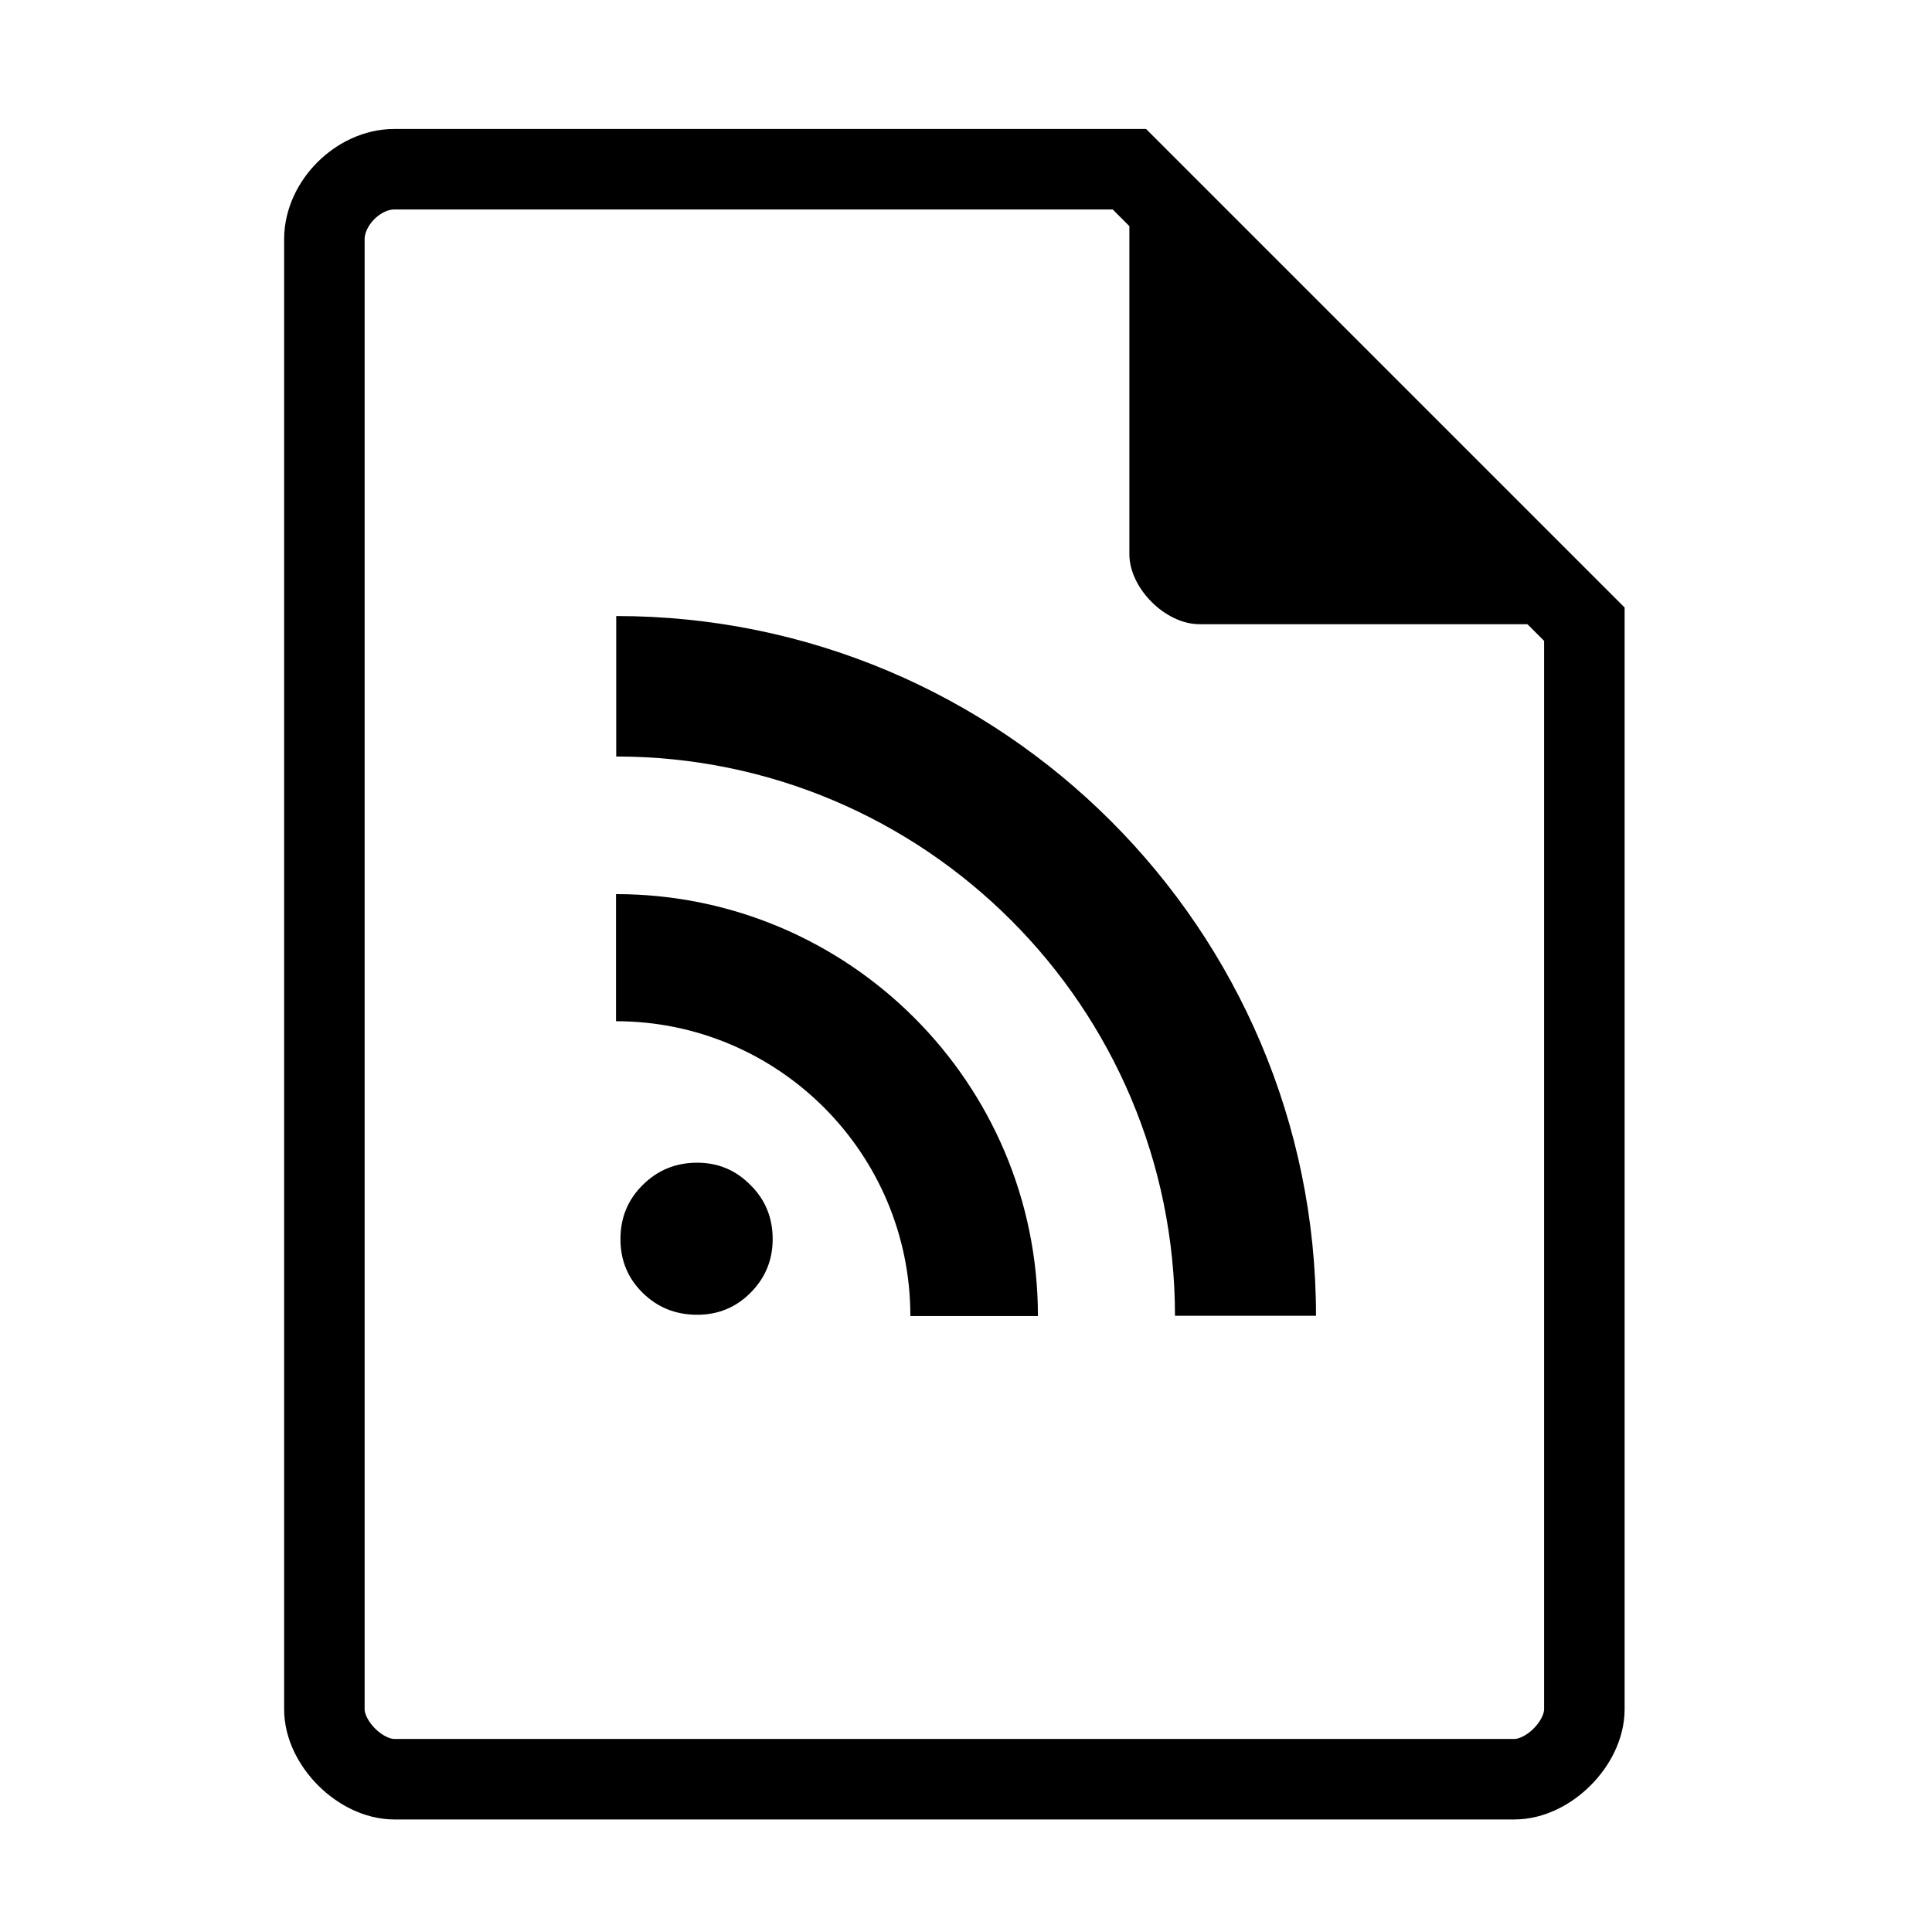 <?xml version="1.0" encoding="UTF-8" standalone="no"?>
<svg
   xmlns:dc="http://purl.org/dc/elements/1.1/"
   xmlns:cc="http://creativecommons.org/ns#"
   xmlns:rdf="http://www.w3.org/1999/02/22-rdf-syntax-ns#"
   xmlns:svg="http://www.w3.org/2000/svg"
   xmlns="http://www.w3.org/2000/svg"
   xmlns:sodipodi="http://sodipodi.sourceforge.net/DTD/sodipodi-0.dtd"
   xmlns:inkscape="http://www.inkscape.org/namespaces/inkscape"
   width="48"
   viewBox="0 0 48 48"
   height="48"
   id="svg2"
   version="1.1"
   inkscape:version="0.48.5 r10040"
   sodipodi:docname="application-rss.svg">
  <defs
     id="defs14">
    <filter
       height="1.12"
       y="-0.06"
       width="1.12"
       x="-0.06"
       id="filter4201"
       style="color-interpolation-filters:sRGB"
       inkscape:collect="always">
      <feGaussianBlur
         id="feGaussianBlur4203"
         stdDeviation="0.283"
         inkscape:collect="always" />
    </filter>
  </defs>
  <sodipodi:namedview
     pagecolor="#ffffff"
     bordercolor="#666666"
     borderopacity="1"
     objecttolerance="10"
     gridtolerance="10"
     guidetolerance="10"
     inkscape:pageopacity="0"
     inkscape:pageshadow="2"
     inkscape:window-width="1920"
     inkscape:window-height="1007"
     id="namedview12"
     showgrid="false"
     inkscape:zoom="8.2665344"
     inkscape:cx="0.066345413"
     inkscape:cy="24"
     inkscape:window-x="0"
     inkscape:window-y="31"
     inkscape:window-maximized="1"
     inkscape:current-layer="svg2" />
  <path
     d="m 9.798,4.204 c -0.894,0 -1.739,0.845 -1.739,1.739 l 0,36.522 c 0,0.845 0.894,1.739 1.739,1.739 l 27.826,0 c 0.845,0 1.739,-0.894 1.739,-1.739 l 0,-26.957 L 28.059,4.204 Z"
     id="path4"
     inkscape:connector-curvature="0"
     style="fill:none;fill-opacity:1;stroke-width:2;stroke:#000000;stroke-opacity:1;stroke-miterlimit:4;stroke-dasharray:none" />
  <path
     d="m 28.059,4.204 11.304,11.304 -9.565,0 c -0.845,0 -1.739,-0.894 -1.739,-1.739 l 0,-9.565 z"
     id="path8"
     inkscape:connector-curvature="0"
     style="fill:#000000;fill-opacity:1;stroke-width:0.87" />
  <path
     d="m 15.415,30.786 c 0,-0.534 0.184,-0.982 0.553,-1.345 0.369,-0.369 0.82,-0.554 1.353,-0.554 0.52,1.4e-5 0.961,0.185 1.323,0.554 0.369,0.363 0.553,0.811 0.553,1.345 0,0.521 -0.184,0.966 -0.553,1.335 -0.362,0.363 -0.803,0.544 -1.323,0.544 -0.533,1.1e-5 -0.984,-0.181 -1.353,-0.544 -0.369,-0.362 -0.553,-0.807 -0.553,-1.335 m -0.11,-8.572 0,3.158 c 4.035,0 7.313,3.282 7.313,7.324 l 3.169,0 c 0,-5.789 -4.702,-10.482 -10.482,-10.482 z m 0.005,-6.909 0,3.49 c 7.661,0 13.882,6.226 13.882,13.895 l 3.504,0 c 0,-9.599 -7.796,-17.385 -17.386,-17.385 z"
     id="path10"
     inkscape:connector-curvature="0"
     style="fill:#000000;stroke-width:0.87;fill-opacity:1" />
</svg>
